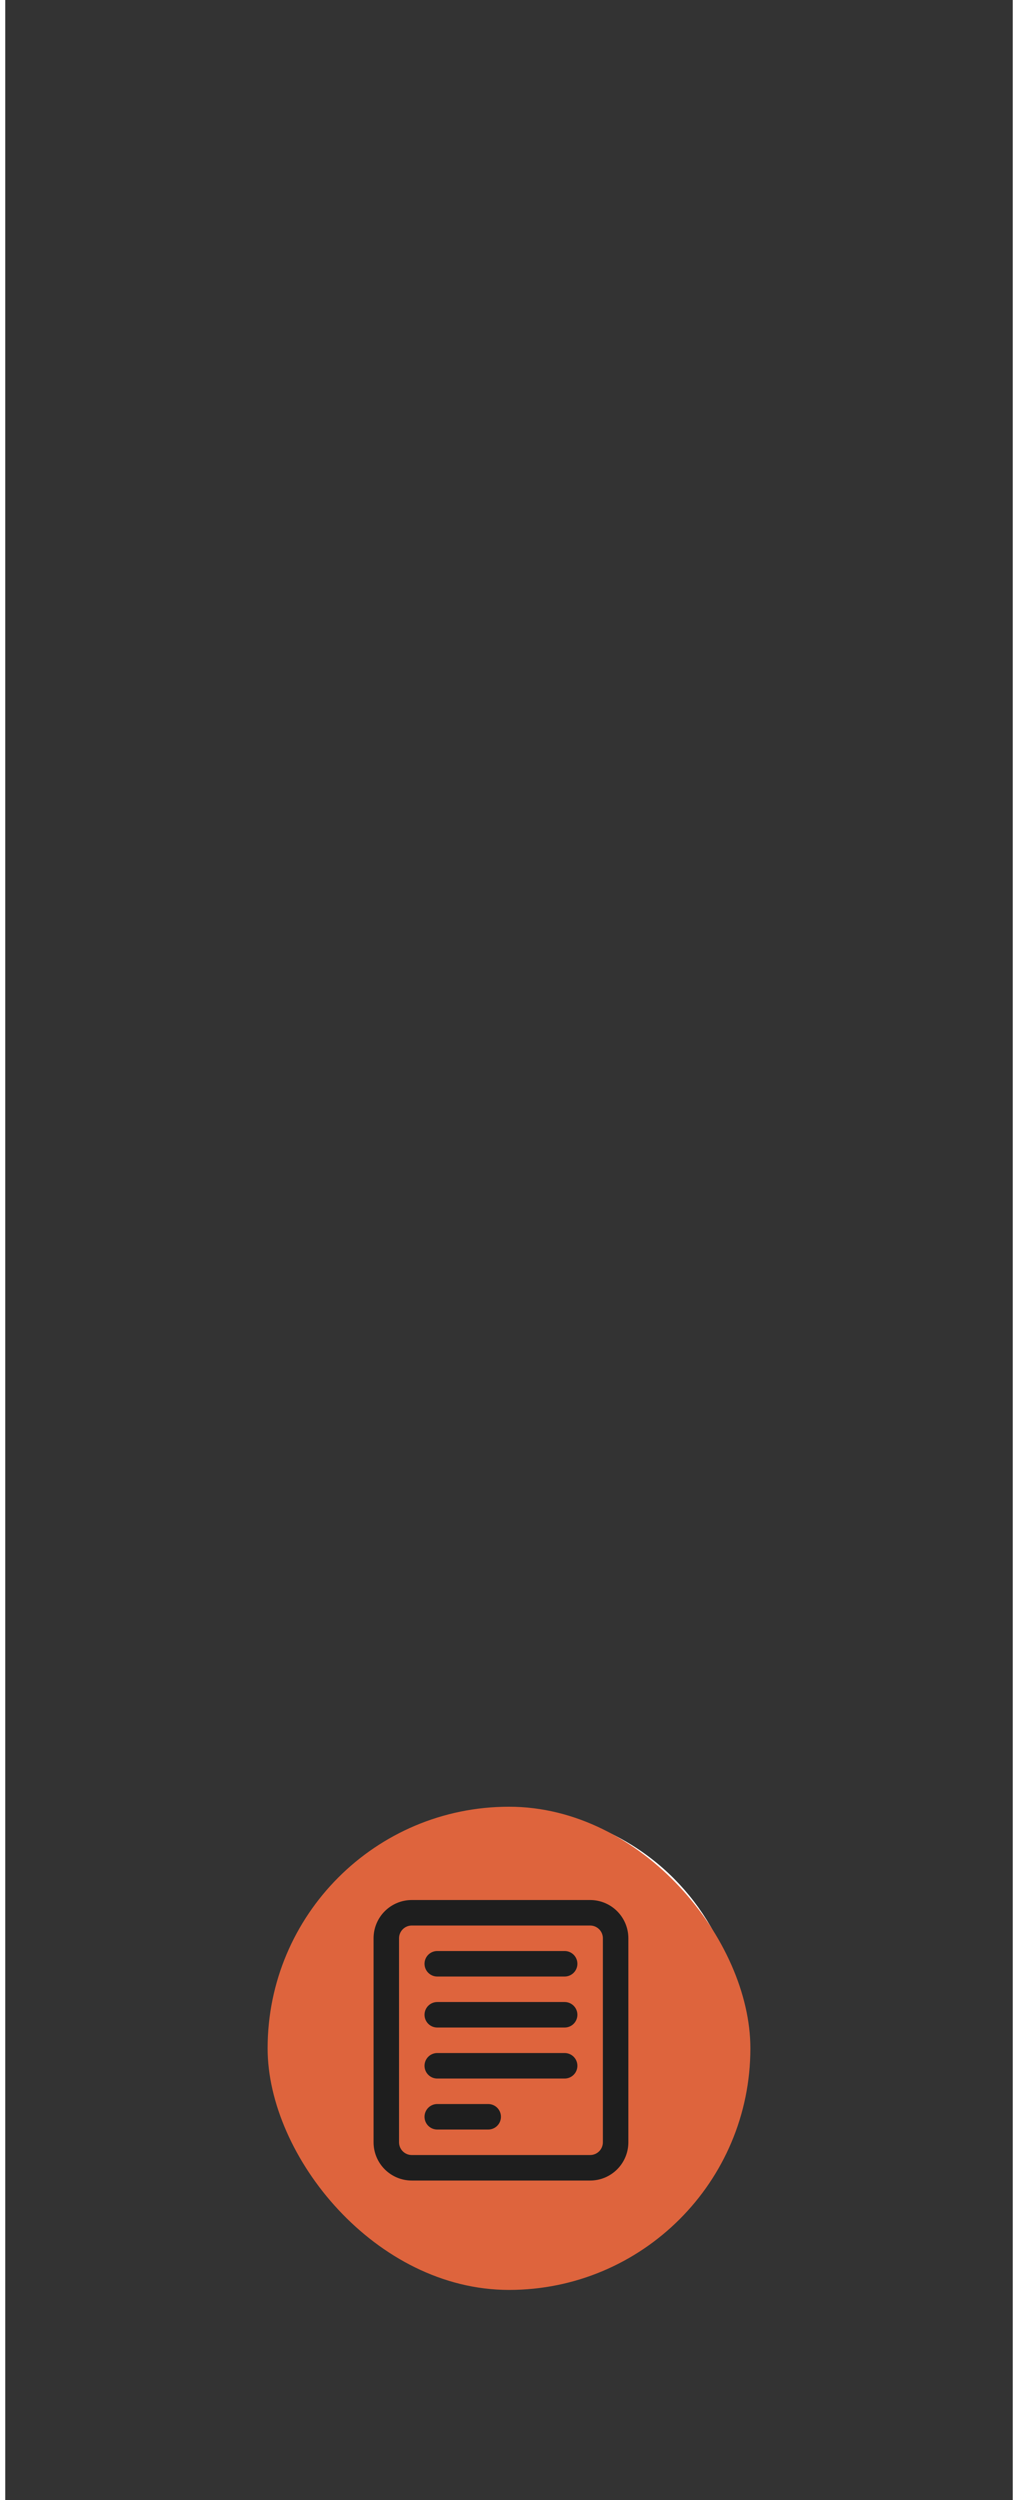 <svg width="97" height="238" viewBox="0 0 96 238" fill="none" xmlns="http://www.w3.org/2000/svg">
<rect x="0" y="0" width="96" height="238" fill="#333333" stroke="none"/>
<g clip-path="url(#clip0_0_1269)">
<path d="M47.5 188.667C48.605 188.667 49.665 188.228 50.446 187.446C51.228 186.665 51.667 185.605 51.667 184.5C51.667 183.395 51.228 182.335 50.446 181.554C49.665 180.772 48.605 180.333 47.5 180.333C46.395 180.333 45.335 180.772 44.554 181.554C43.772 182.335 43.333 183.395 43.333 184.5C43.333 185.605 43.772 186.665 44.554 187.446C45.335 188.228 46.395 188.667 47.5 188.667Z" stroke="#DE643D" stroke-linecap="round" stroke-linejoin="round"/>
<path d="M38.125 188.667V180.333C38.125 178.952 38.674 177.627 39.651 176.65C40.627 175.674 41.952 175.125 43.333 175.125H51.667C53.048 175.125 54.373 175.674 55.349 176.65C56.326 177.627 56.875 178.952 56.875 180.333V188.667C56.875 190.048 56.326 191.373 55.349 192.35C54.373 193.326 53.048 193.875 51.667 193.875H43.333C41.952 193.875 40.627 193.326 39.651 192.35C38.674 191.373 38.125 190.048 38.125 188.667Z" stroke="#DE643D"/>
<path d="M53.229 178.781L53.239 178.77" stroke="#DE643D" stroke-linecap="round" stroke-linejoin="round"/>
</g>
<circle cx="48" cy="194.5" r="21.818" stroke="white" stroke-width="0.74"/>
<rect x="25" y="172" width="46" height="46" rx="23" fill="#DE643D"/>
<path d="M39.95 186.951C39.95 186.629 40.078 186.32 40.306 186.092C40.533 185.865 40.842 185.737 41.164 185.737H53.303C53.625 185.737 53.933 185.865 54.161 186.092C54.389 186.32 54.517 186.629 54.517 186.951C54.517 187.273 54.389 187.581 54.161 187.809C53.933 188.037 53.625 188.165 53.303 188.165H41.164C40.842 188.165 40.533 188.037 40.306 187.809C40.078 187.581 39.95 187.273 39.95 186.951ZM39.95 191.806C39.95 191.484 40.078 191.176 40.306 190.948C40.533 190.72 40.842 190.592 41.164 190.592H53.303C53.625 190.592 53.933 190.72 54.161 190.948C54.389 191.176 54.517 191.484 54.517 191.806C54.517 192.128 54.389 192.437 54.161 192.665C53.933 192.892 53.625 193.02 53.303 193.02H41.164C40.842 193.02 40.533 192.892 40.306 192.665C40.078 192.437 39.95 192.128 39.95 191.806ZM41.164 195.448C40.842 195.448 40.533 195.576 40.306 195.803C40.078 196.031 39.95 196.34 39.95 196.662C39.95 196.984 40.078 197.293 40.306 197.52C40.533 197.748 40.842 197.876 41.164 197.876H53.303C53.625 197.876 53.933 197.748 54.161 197.52C54.389 197.293 54.517 196.984 54.517 196.662C54.517 196.34 54.389 196.031 54.161 195.803C53.933 195.576 53.625 195.448 53.303 195.448H41.164ZM39.95 201.517C39.95 201.195 40.078 200.887 40.306 200.659C40.533 200.431 40.842 200.303 41.164 200.303H46.019C46.341 200.303 46.65 200.431 46.878 200.659C47.105 200.887 47.233 201.195 47.233 201.517C47.233 201.839 47.105 202.148 46.878 202.376C46.65 202.603 46.341 202.731 46.019 202.731H41.164C40.842 202.731 40.533 202.603 40.306 202.376C40.078 202.148 39.95 201.839 39.95 201.517Z" fill="#1E1E1E"/>
<path fill-rule="evenodd" clip-rule="evenodd" d="M35.095 184.523C35.095 183.557 35.478 182.631 36.161 181.948C36.844 181.265 37.771 180.881 38.736 180.881H55.731C56.697 180.881 57.623 181.265 58.306 181.948C58.989 182.631 59.373 183.557 59.373 184.523V203.945C59.373 204.911 58.989 205.837 58.306 206.52C57.623 207.203 56.697 207.587 55.731 207.587H38.736C37.771 207.587 36.844 207.203 36.161 206.52C35.478 205.837 35.095 204.911 35.095 203.945V184.523ZM38.736 183.309H55.731C56.053 183.309 56.361 183.437 56.589 183.665C56.817 183.892 56.945 184.201 56.945 184.523V203.945C56.945 204.267 56.817 204.576 56.589 204.804C56.361 205.031 56.053 205.159 55.731 205.159H38.736C38.414 205.159 38.106 205.031 37.878 204.804C37.65 204.576 37.523 204.267 37.523 203.945V184.523C37.523 184.201 37.65 183.892 37.878 183.665C38.106 183.437 38.414 183.309 38.736 183.309Z" fill="#1E1E1E"/>
<defs>
<clipPath id="clip0_0_1269">
<rect width="50" height="182" fill="white" transform="translate(23)"/>
</clipPath>
</defs>
</svg>
